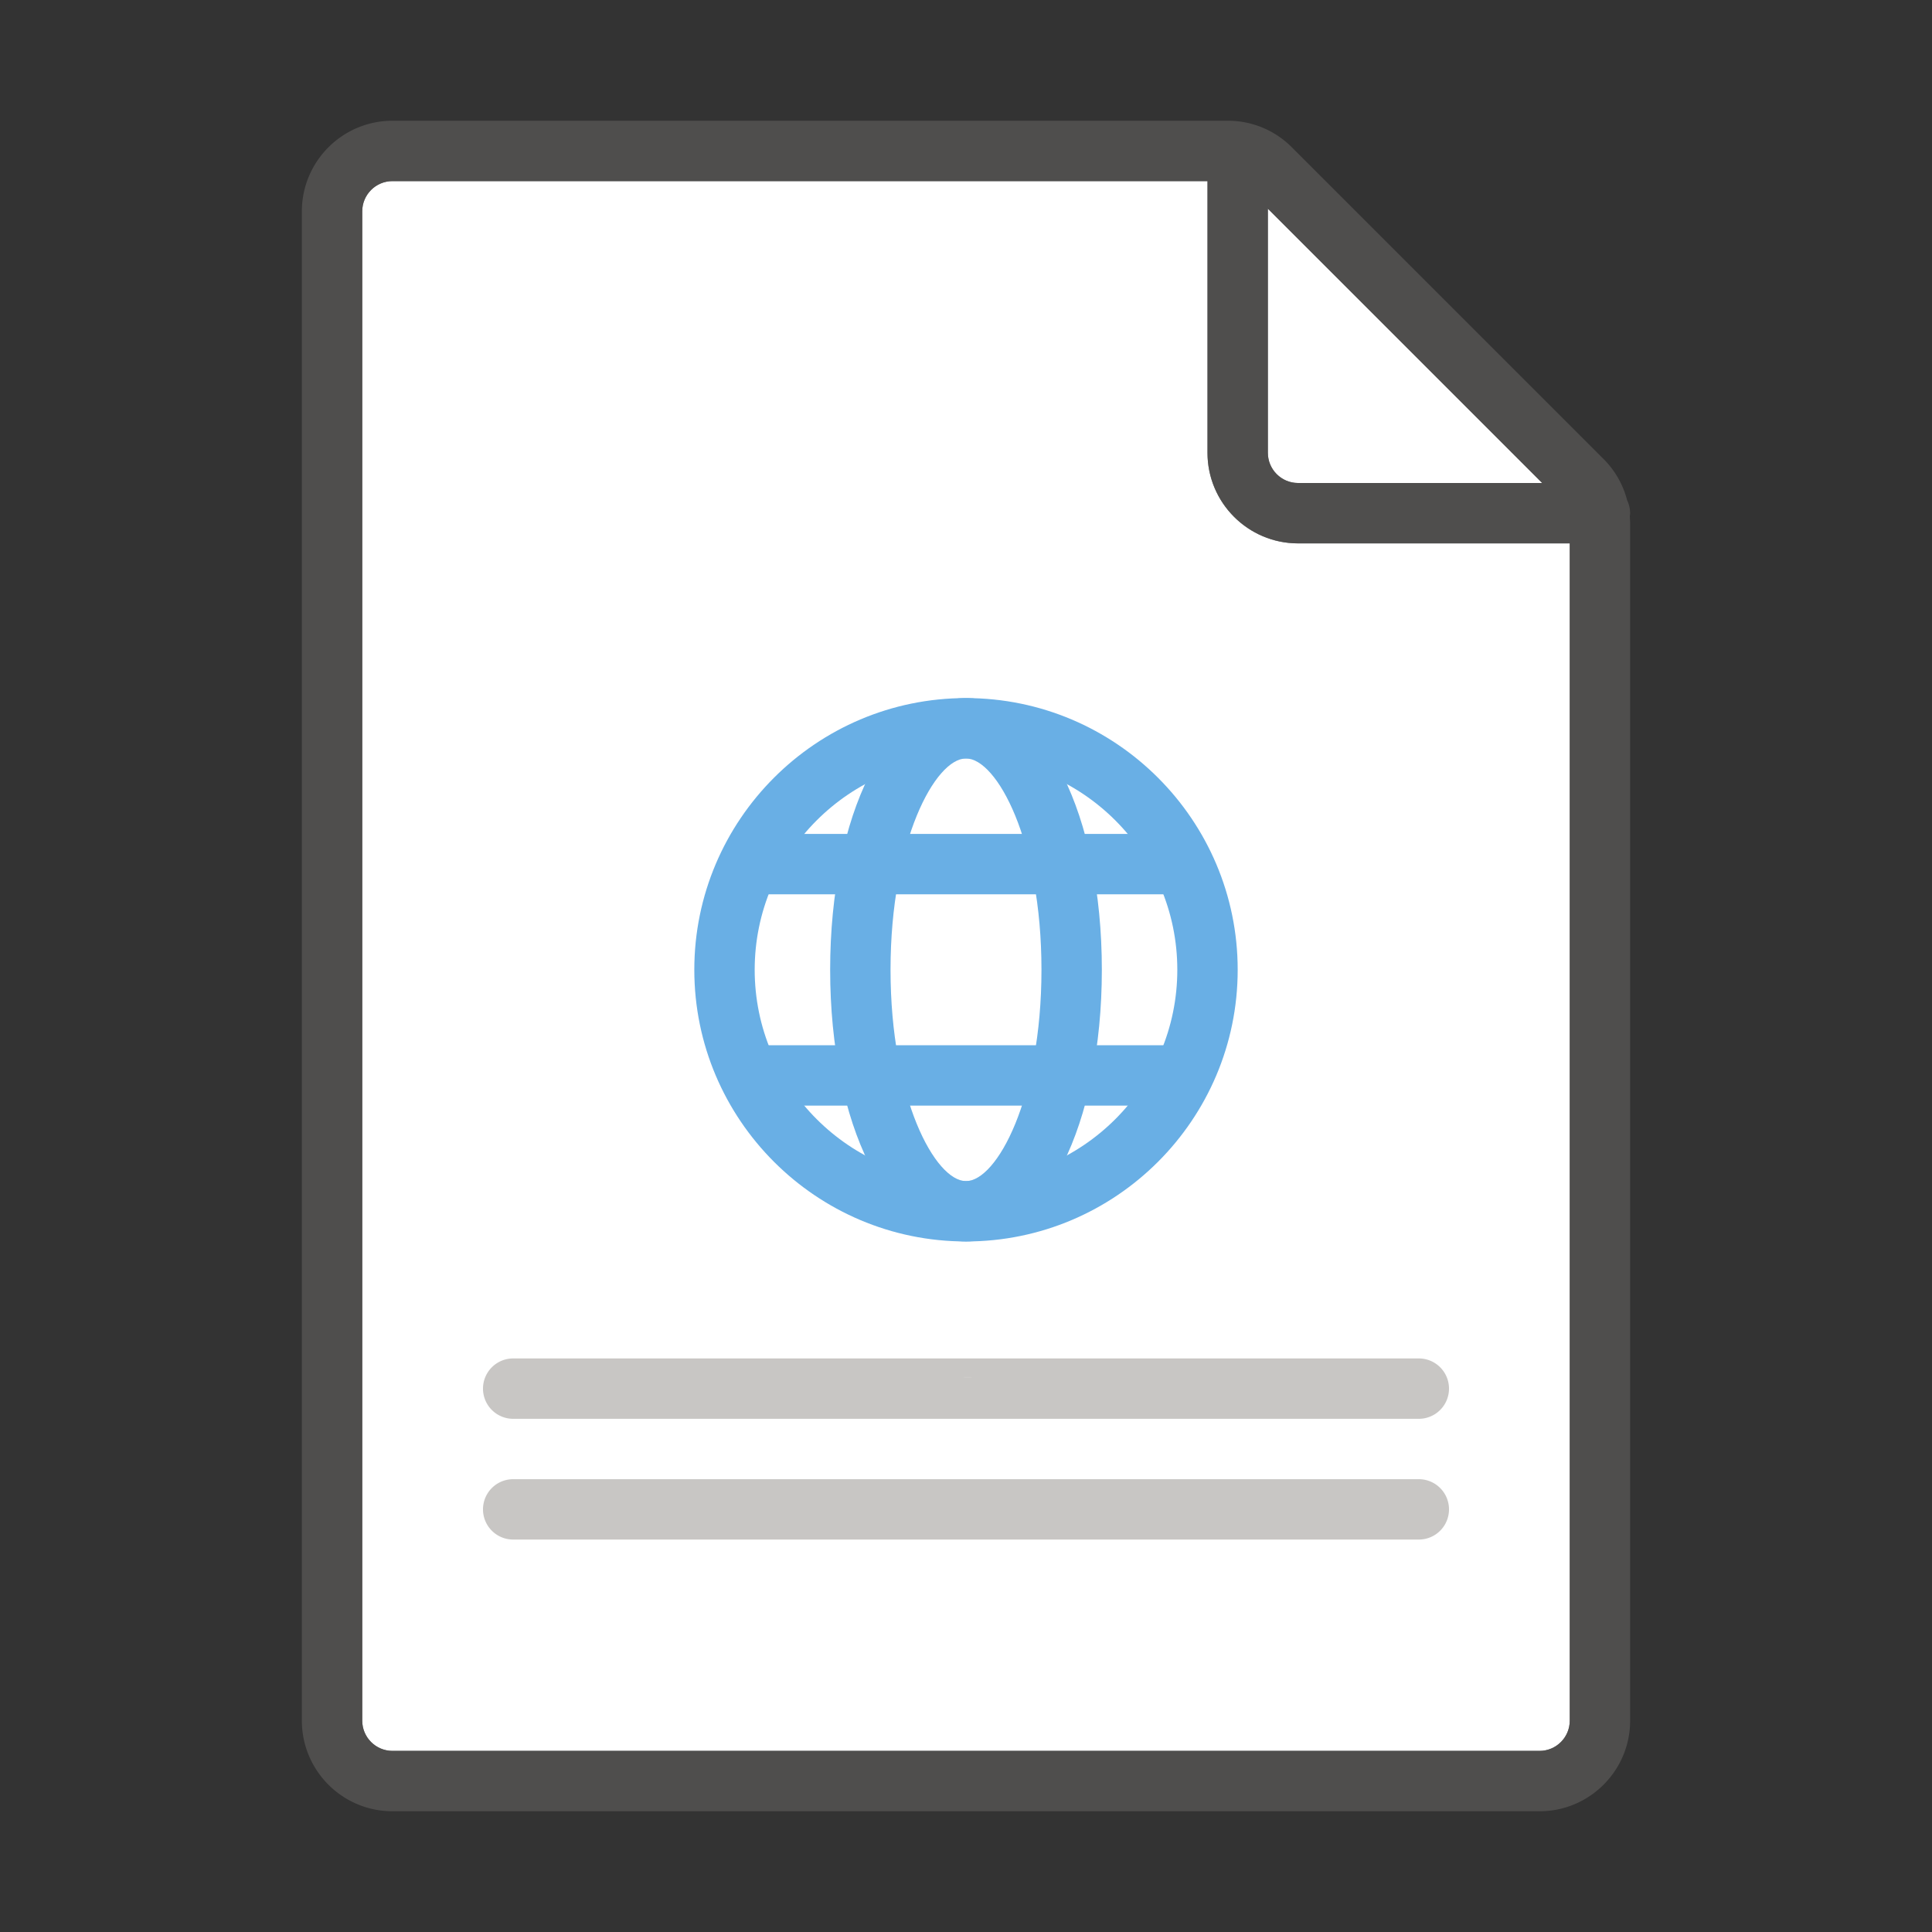 <svg xmlns="http://www.w3.org/2000/svg" viewBox="0 0 256 256"><rect x="0" y="0" width="256" height="256" fill="#333333" stroke="none"/><g fill="#FFF"><path d="M52 232h152c2.206 0 4-1.794 4-4V72h-36c-6.617 0-12-5.383-12-12V24H52c-2.206 0-4 1.794-4 4v200c0 2.206 1.794 4 4 4z"/><path d="M204.344 64L168 27.657V60c0 2.206 1.794 4 4 4h32.344z"/></g><path opacity=".64" fill="#605E5C" d="M216 68a3.96 3.96 0 0 0-.396-1.707 11.921 11.921 0 0 0-3.119-5.465l-41.313-41.312A11.918 11.918 0 0 0 162.686 16H52c-6.617 0-12 5.383-12 12v200c0 6.617 5.383 12 12 12h152c6.617 0 12-5.383 12-12V69.314c0-.298-.022-.592-.043-.886.015-.143.043-.281.043-.428zm-11.656-4H172c-2.206 0-4-1.794-4-4V27.657L204.344 64zM204 232H52c-2.206 0-4-1.794-4-4V28c0-2.206 1.794-4 4-4h108v36c0 6.617 5.383 12 12 12h36v156c0 2.206-1.794 4-4 4z"/><path fill="#C8C6C4" d="M68 188h120a4 4 0 0 0 0-8H68a4 4 0 0 0 0 8zM68 204h120a4 4 0 0 0 0-8H68a4 4 0 0 0 0 8z"/><path fill="#D2D0CE" d="M127.78 182.53h.94a.03.03 0 1 0 0-.06h-.94a.03.03 0 1 0 0 .06z"/><g fill="#69AFE5"><path d="M128 164.5c-19.85 0-36-16.15-36-36s16.15-36 36-36 36 16.15 36 36-16.15 36-36 36zm0-64c-15.44 0-28 12.56-28 28s12.56 28 28 28 28-12.56 28-28-12.56-28-28-28z"/><path d="M128 164.5c-10.262 0-18-15.477-18-36s7.738-36 18-36 18 15.477 18 36-7.738 36-18 36zm0-64c-4.077 0-10 10.908-10 28s5.923 28 10 28 10-10.908 10-28-5.923-28-10-28z"/><path d="M98.5 110.5h59v8h-59zM98.5 138.5h59v8h-59z"/></g></svg>